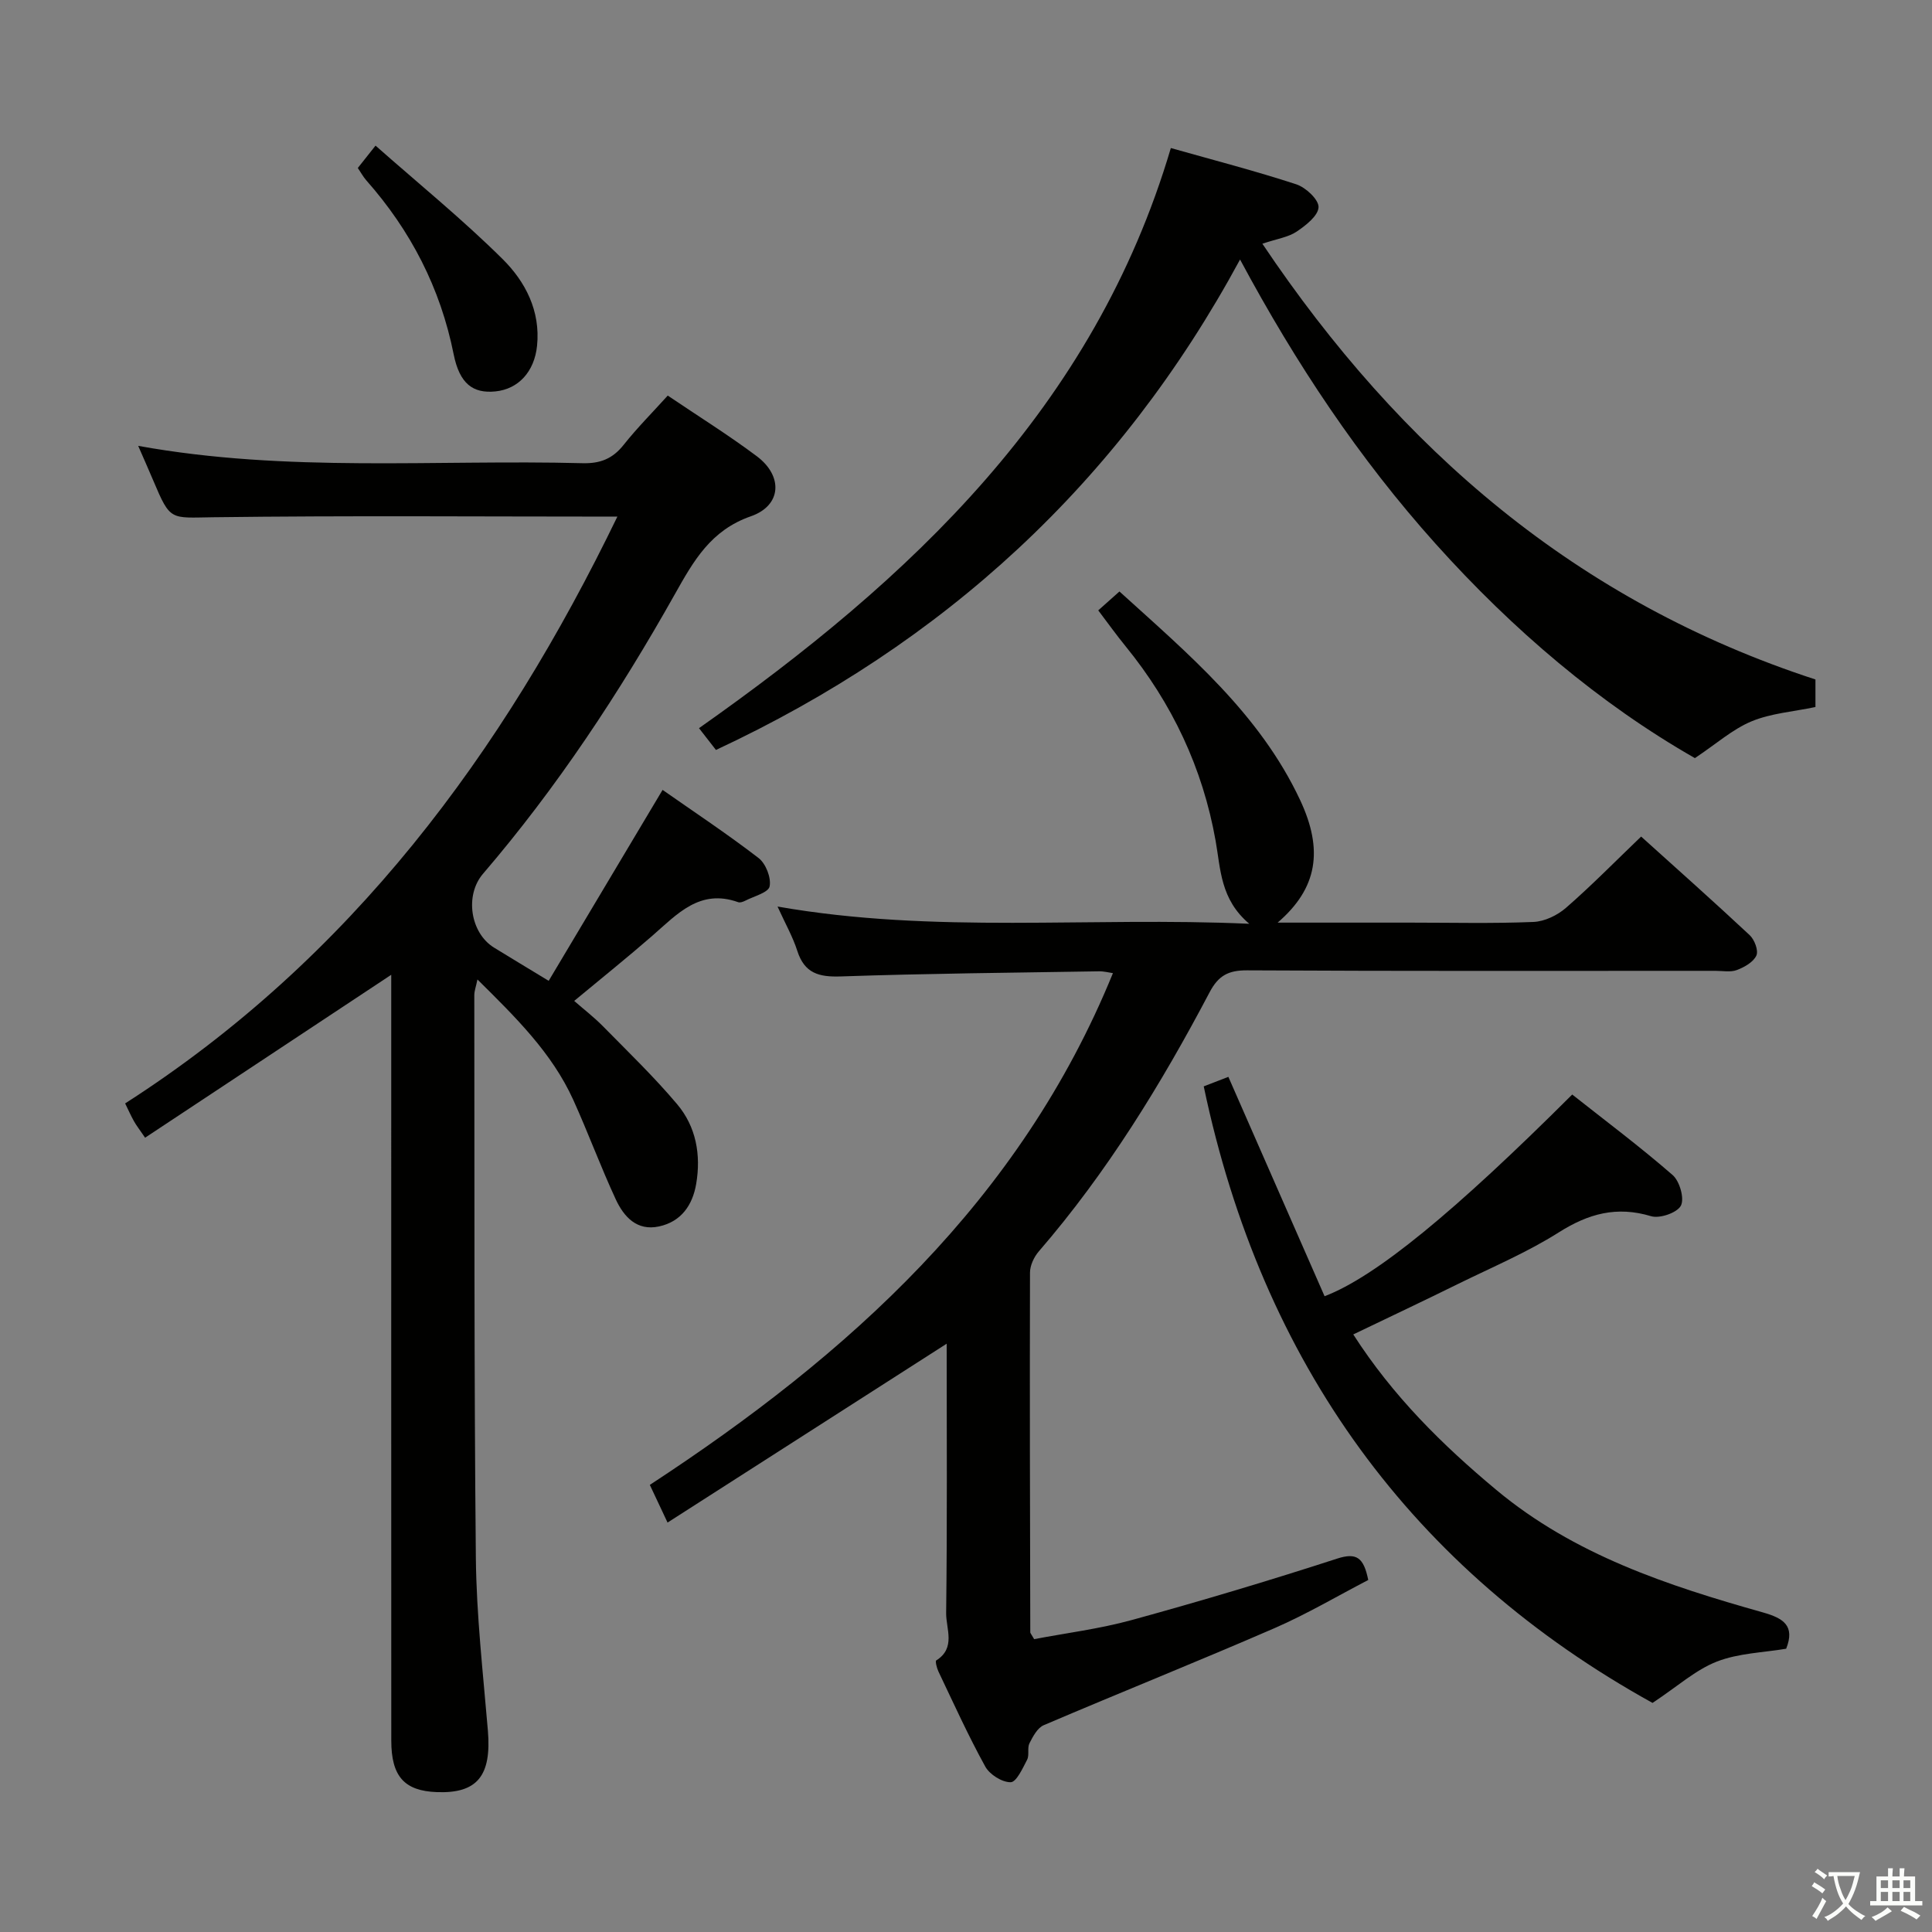 <svg enable-background="new 0 0 400 400" viewBox="0 0 400 400" xmlns="http://www.w3.org/2000/svg"><rect x="0" y="0" width="400" height="400" fill="#808080" stroke="none"/><path d="m377.9 391.2c-.2.3-.4.5-.6.8-.7-.6-1.4-1-2.2-1.5.2-.3.4-.5.5-.8.6.4 1.4.8 2.3 1.5zm-1.8 6.1c-.2-.2-.5-.4-.9-.6.4-.6.8-1.2 1.2-1.9s.7-1.3.9-1.9c.3.3.5.5.8.7-.7 1.3-1.4 2.6-2 3.7zm2.2-9c-.3.3-.5.5-.6.8-.6-.6-1.3-1.1-2-1.5.3-.3.5-.5.6-.7.6.5 1.3.9 2 1.4zm.3.2v-.9h2 4.5c-.3 1.3-.6 2.5-1 3.6s-.9 2.1-1.4 3c.4.5 1 1 1.6 1.4s1.2.8 1.9 1.1c-.3.2-.5.4-.8.8-.4-.3-1-.7-1.6-1.2s-1.2-1.1-1.6-1.6c-.5.6-1.1 1.1-1.7 1.6s-1.4.9-2.1 1.4c-.1-.3-.3-.5-.7-.8.6-.2 1.2-.5 1.9-1s1.4-1.1 2-1.8c-.5-.8-.9-1.6-1.2-2.5s-.6-2-.8-3.2c-.4.1-.7.1-1 .1zm2.5 2.7c.3 1 .7 1.7 1 2.2.3-.5.6-1.1 1-2s.6-1.9.9-3h-3.2-.4c.1.9.3 1.8.7 2.8z" fill="#fbfcfa"/><path d="m396.5 388.5v1.5 3.6h1.5v.9c-.4 0-1 0-1.7 0h-7.9c-.5 0-.9 0-1.2 0v-.9h1.3v-3.5c0-.7 0-1.2 0-1.6h2.4c0-.8 0-1.4 0-1.7h1c0 .3-.1.8-.1 1.7h1.5c0-.8 0-1.4 0-1.7h1c0 .3-.1.9-.1 1.7zm-8.2 9.2c-.2-.3-.5-.5-.8-.8.8-.3 1.4-.6 1.9-.9s1-.7 1.4-1.1c.3.3.6.5.9.8-1.6 1-2.8 1.6-3.4 2zm2.6-6.8v-1.6h-1.5v1.6zm0 2.7v-1.9h-1.5v1.9zm2.4-2.7v-1.6h-1.5v1.6zm0 2.7v-1.9h-1.5v1.9zm.2 2 .7-.8c.4.2.9.5 1.6.8s1.3.7 1.8 1c-.3.3-.5.5-.8.8-.4-.3-1.5-1-3.3-1.8zm2-4.7v-1.6h-1.4v1.6zm0 2.7v-1.9h-1.4v1.9z" fill="#fbfcfa"/><g fill="#010100"><path d="m127.82 106.96c-28.13 0-55.92-.23-83.7.13-8.85.12-8.83.83-12.35-7.51-.96-2.28-1.97-4.54-3.16-7.27 30.83 5.59 61.47 2.8 91.98 3.59 3.7.1 6.26-.93 8.54-3.81 2.77-3.49 5.93-6.66 9.12-10.19 6.39 4.32 12.61 8.19 18.44 12.56 5.47 4.1 5.15 10.21-1.23 12.43-8.31 2.89-11.87 9.25-15.72 16.1-11.51 20.48-24.41 40.04-39.74 57.92-3.82 4.45-2.63 12.25 2.28 15.28 3.4 2.09 6.82 4.15 11.32 6.88 7.7-12.92 15.48-25.95 23.58-39.53 6.44 4.51 13.34 9.08 19.88 14.11 1.49 1.15 2.64 4.08 2.28 5.87-.25 1.28-3.26 2.04-5.06 2.97-.43.22-1.05.44-1.44.3-7.96-2.85-12.64 2.47-17.77 6.94s-10.45 8.73-16.19 13.5c2.03 1.77 4.08 3.35 5.88 5.17 5.23 5.32 10.63 10.52 15.43 16.21 3.93 4.65 4.97 10.48 3.95 16.49-.75 4.41-3.09 7.82-7.69 8.82-4.61 1-7.29-2.02-8.96-5.6-3.14-6.77-5.72-13.8-8.8-20.6-4.42-9.74-11.91-17.08-19.84-24.93-.31 1.51-.65 2.38-.65 3.25.05 38.82-.06 77.64.32 116.46.12 11.94 1.49 23.87 2.49 35.79.78 9.33-2.16 13.06-10.55 12.75-6.75-.25-9.45-3.25-9.45-10.69-.02-48.32-.01-96.64-.01-144.96 0-4.77 0-9.54 0-13.57-16.94 11.21-33.88 22.42-50.96 33.73-1.21-1.78-1.83-2.56-2.3-3.41-.64-1.14-1.17-2.34-1.83-3.69 46.74-29.96 78.21-72.52 101.91-121.49z"/><path d="m196 278.2c-19.41 12.44-38.34 24.57-57.79 37.03-1.57-3.34-2.54-5.4-3.67-7.8 41.19-26.96 76.71-58.9 95.88-105.95-.82-.12-1.86-.4-2.9-.38-17.81.29-35.62.45-53.42 1.06-4.57.16-7.54-.65-9.03-5.3-.93-2.91-2.48-5.62-4.09-9.17 32.59 5.72 64.57 2.07 97.67 3.57-6-5.07-5.92-11.3-6.97-17.18-2.67-15.06-9-28.45-18.65-40.29-1.89-2.32-3.63-4.75-5.65-7.42 1.44-1.28 2.77-2.46 4.39-3.91 14.34 13.01 29.02 25.32 37.4 43.17 4.86 10.36 3.63 18.27-4.65 25.39h27.46c8.5 0 17.01.21 25.49-.14 2.32-.09 4.99-1.38 6.78-2.95 5.26-4.58 10.16-9.58 15.53-14.73 7.29 6.58 14.97 13.4 22.47 20.41 1 .93 1.86 3.2 1.39 4.22-.62 1.36-2.47 2.41-4.03 3-1.32.5-2.96.17-4.46.17-32.33 0-64.66.08-96.99-.1-3.86-.02-5.92 1.11-7.72 4.53-10.03 19.03-21.24 37.31-35.37 53.66-.99 1.15-1.82 2.91-1.82 4.39-.07 24.83 0 49.66.06 74.49 0 .14.16.29.8 1.4 6.51-1.25 13.53-2.12 20.29-3.98 14.23-3.91 28.38-8.14 42.42-12.69 4.06-1.32 5.52-.22 6.46 4.42-6.28 3.26-12.67 7.04-19.42 9.98-15.84 6.88-31.88 13.3-47.76 20.08-1.3.55-2.24 2.33-2.96 3.74-.49.96.01 2.44-.48 3.4-.92 1.77-2.22 4.65-3.41 4.67-1.78.03-4.35-1.59-5.26-3.24-3.53-6.4-6.55-13.08-9.7-19.69-.34-.71-.69-2.14-.45-2.29 4.1-2.56 2.02-6.56 2.05-9.78.23-18.49.11-36.99.11-55.79z"/><path d="m375.87 140.68v5.7c-4.6.97-9.19 1.29-13.22 2.96-3.94 1.64-7.3 4.66-11.74 7.62-19.66-11.23-37.68-26.53-53.68-44.37-15.86-17.68-28.92-37.28-40.49-58.86-25.05 46.32-61.36 79.53-108.51 101.54-1.28-1.64-2.38-3.05-3.51-4.51 43.84-30.88 81.78-66.31 97.69-120.11 8.85 2.5 17.5 4.74 25.97 7.51 1.96.64 4.66 3.16 4.61 4.73-.06 1.77-2.63 3.78-4.53 5.06-1.72 1.16-4 1.47-7.1 2.51 28.62 42.65 65.13 74.12 114.51 90.22z"/><path d="m280.18 276.28c8.18 12.74 18.41 22.85 29.59 32.17 16.15 13.47 35.52 19.83 55.24 25.39 4.24 1.2 6.67 2.75 4.8 7.51-4.71.8-9.85.91-14.35 2.66-4.39 1.71-8.11 5.11-13.32 8.56-49.64-27.47-80.86-70.19-92.92-127.65 1.48-.57 3.29-1.27 5.1-1.97 6.69 15.24 13.32 30.36 19.92 45.42 10.6-4.04 26.91-17.46 51.27-41.76 6.92 5.47 14.07 10.82 20.79 16.67 1.46 1.27 2.48 4.86 1.71 6.34-.77 1.47-4.38 2.72-6.17 2.18-7.11-2.14-12.96-.54-19.11 3.35-6.57 4.16-13.85 7.23-20.86 10.68-6.99 3.45-14.03 6.77-21.69 10.45z"/><path d="m74.08 34.78c1.01-1.28 1.92-2.42 3.67-4.63 8.94 7.9 18.03 15.28 26.31 23.49 4.7 4.66 7.87 10.73 7.13 17.96-.55 5.34-3.85 8.97-8.64 9.44-4.62.46-7.4-1.59-8.62-7.67-2.74-13.72-8.89-25.62-18.1-36.04-.63-.72-1.1-1.6-1.75-2.55z"/></g></svg>